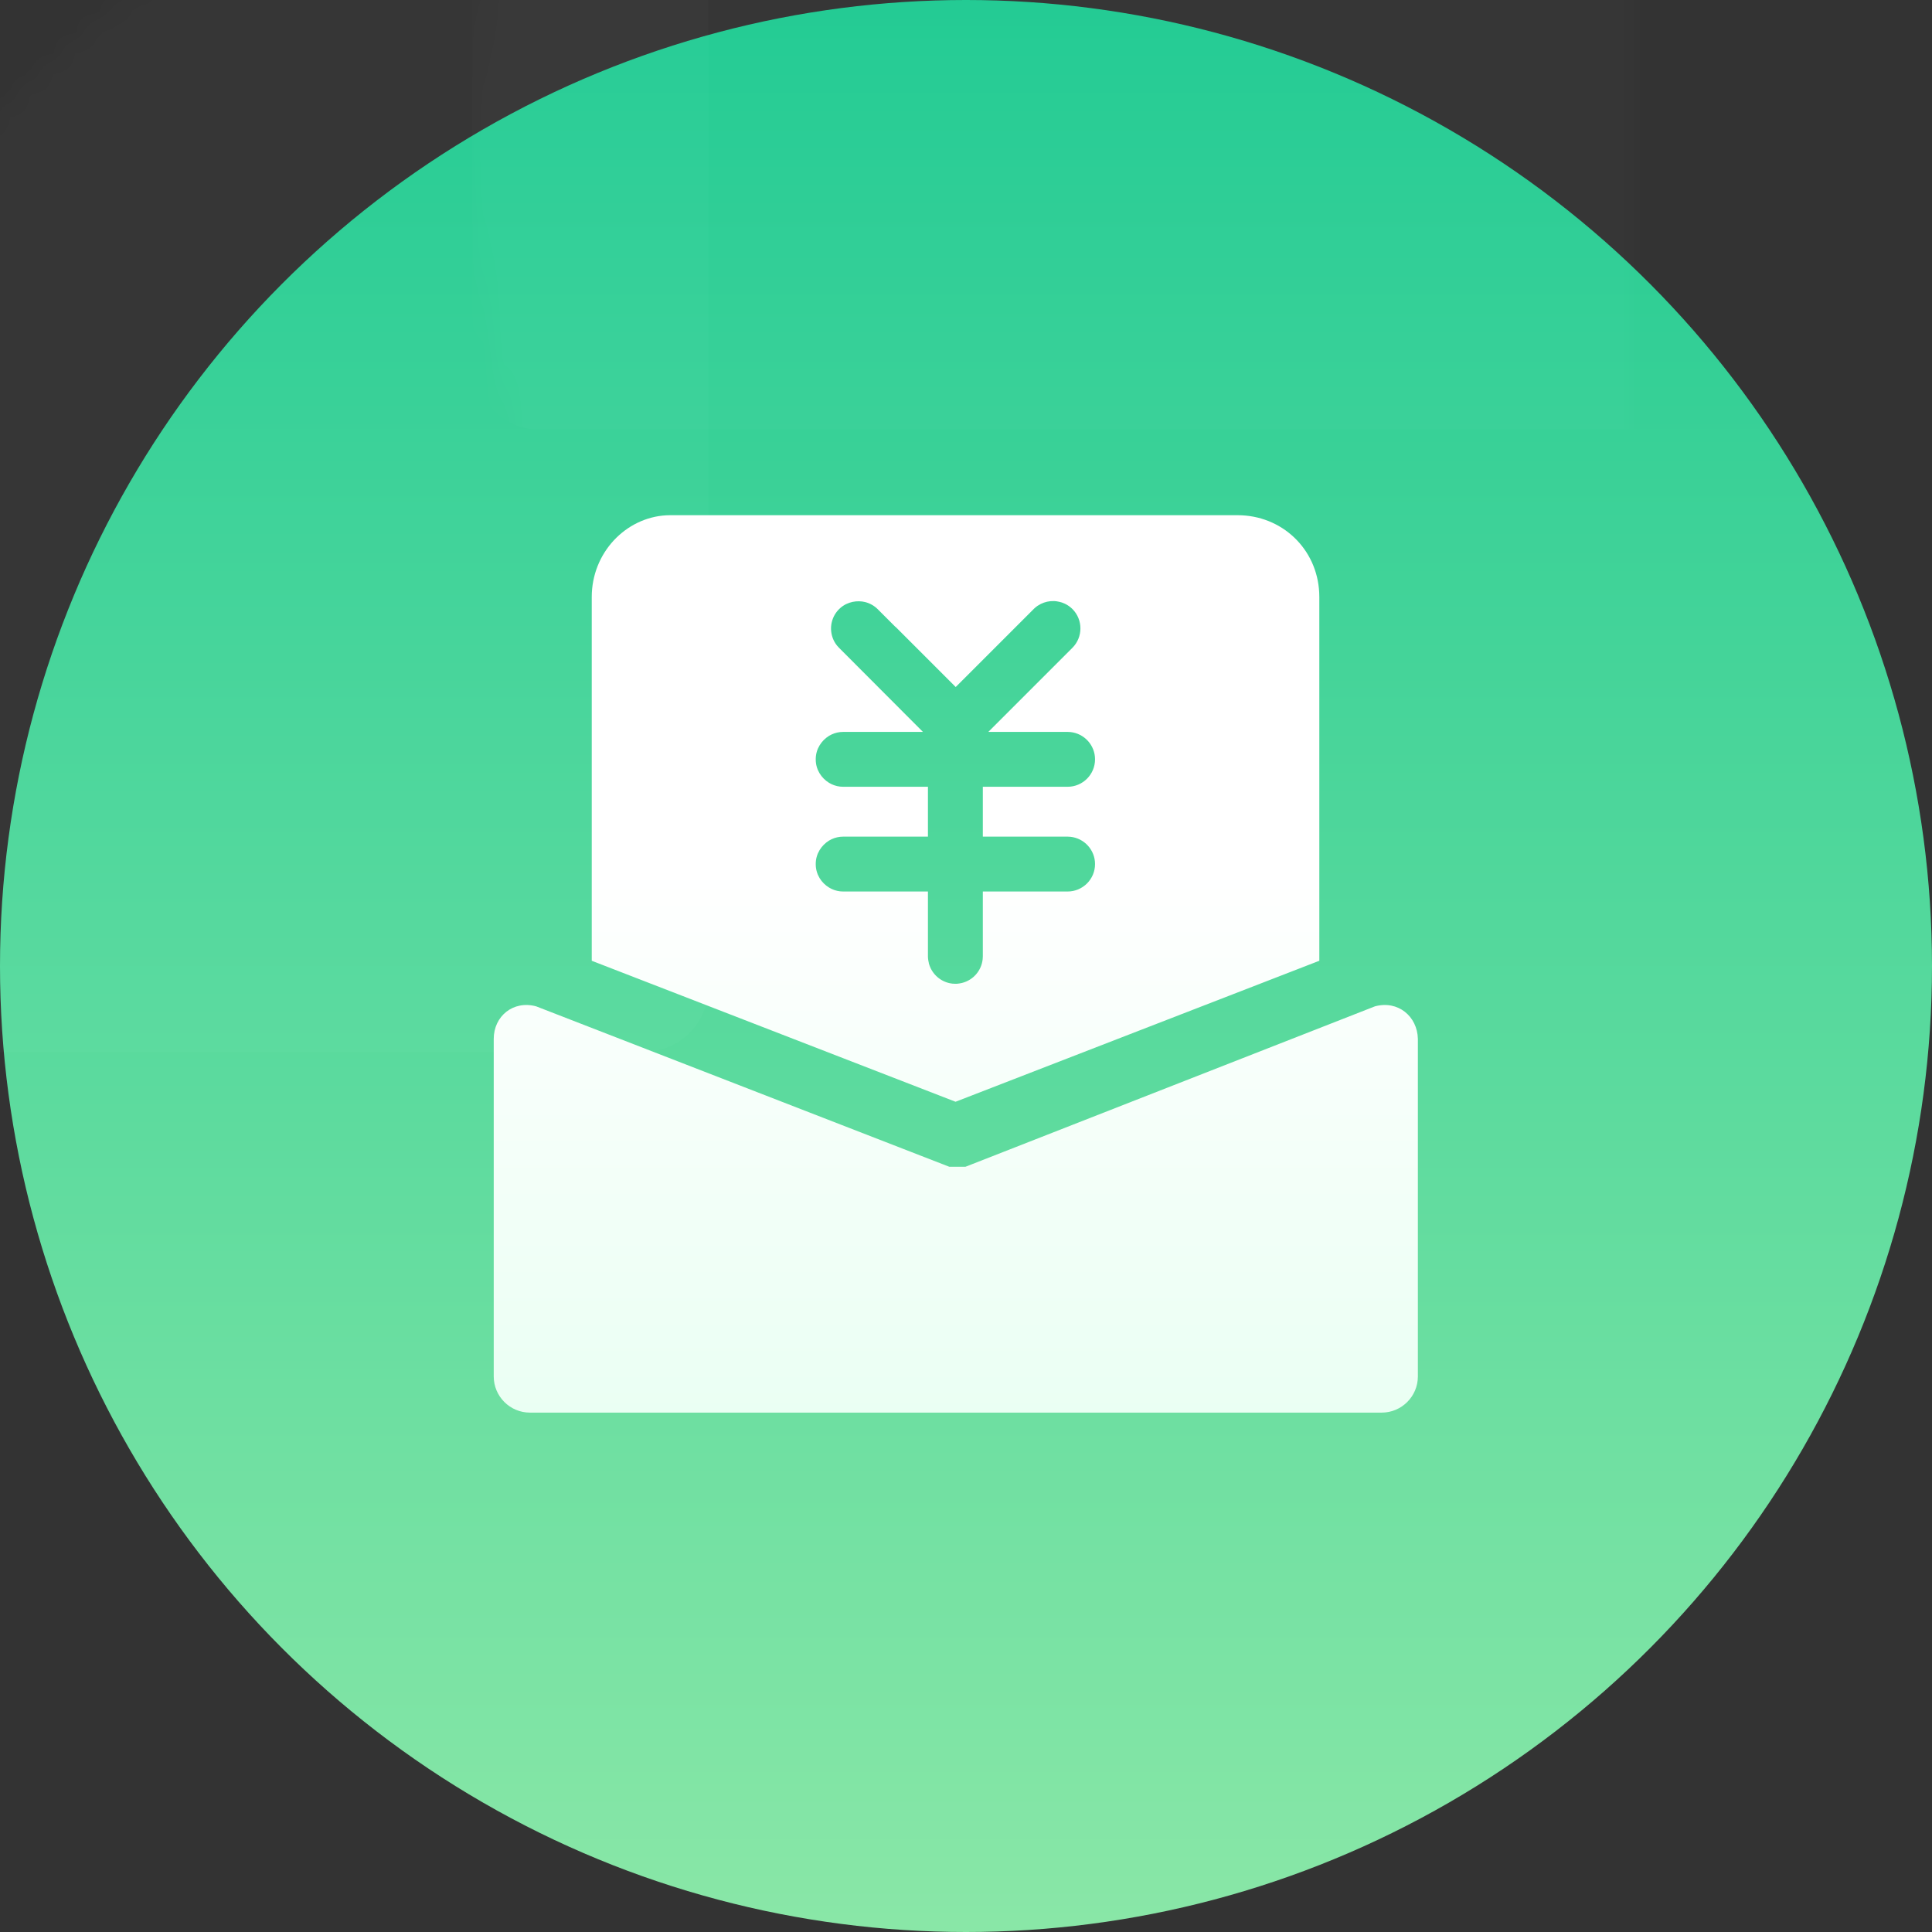 <?xml version="1.0" encoding="UTF-8"?>
<svg width="90px" height="90px" viewBox="0 0 90 90" version="1.1" xmlns="http://www.w3.org/2000/svg" xmlns:xlink="http://www.w3.org/1999/xlink">
    <rect x="0" y="0" width="90" height="90" fill="#333333" stroke="none"/>
    <!-- Generator: Sketch 57.1 (83088) - https://sketch.com -->
    <title>icon_withdraw</title>
    <desc>Created with Sketch.</desc>
    <defs>
        <linearGradient x1="50%" y1="0%" x2="50%" y2="100%" id="linearGradient-1">
            <stop stop-color="#20CA92" offset="0%"></stop>
            <stop stop-color="#8AE7A7" offset="100%"></stop>
        </linearGradient>
        <circle id="path-2" cx="45" cy="45" r="45"></circle>
        <linearGradient x1="50%" y1="39.276%" x2="50%" y2="100%" id="linearGradient-4">
            <stop stop-color="#FFFFFF" offset="0%"></stop>
            <stop stop-color="#EAFFF3" offset="100%"></stop>
        </linearGradient>
    </defs>
    <g id="页面1" stroke="none" stroke-width="1" fill="none" fill-rule="evenodd">
        <g id="2-钱包" transform="translate(-240, -582)">
            <g id="编组-4" transform="translate(60, 582)">
                <g id="编组-4备份-2" transform="translate(180, 0)">
                    <g id="编组-3">
                        <g id="icon_withdraw">
                            <g id="矩形">
                                <mask id="mask-3" fill="white">
                                    <use xlink:href="#path-2"></use>
                                </mask>
                                <use id="蒙版" fill="url(#linearGradient-1)" xlink:href="#path-2"></use>
                                <rect fill="#FFFFFF" opacity="0.129" mask="url(#mask-3)" x="-12" y="-9" width="45" height="58" rx="3"></rect>
                                <rect id="矩形备份" fill="#FFFFFF" opacity="0.129" mask="url(#mask-3)" x="22" y="-38" width="68" height="58" rx="3"></rect>
                            </g>
                            <g id="提现-(1)" transform="translate(23, 24)" fill="url(#linearGradient-4)" fill-rule="nonzero">
                                <path d="M41.048,22.88 C42.122,22.587 43.026,23.344 43.05,24.394 L43.05,24.394 L43.05,40.12 C43.05,41.048 42.293,41.805 41.365,41.805 L41.365,41.805 L1.685,41.805 C0.757,41.805 8.8817842e-14,41.048 8.8817842e-14,40.12 L8.8817842e-14,40.12 L8.8817842e-14,24.394 C8.8817842e-14,23.344 0.903,22.587 1.978,22.88 L1.978,22.88 L21.22,30.352 L21.977,30.352 Z M8.229,-7.42517159e-13 L34.65,-7.42517159e-13 C36.708,-7.42517159e-13 38.354,1.558 38.454,3.609 L38.459,3.809 L38.459,20.756 L21.513,27.324 L4.566,20.756 L4.566,3.809 C4.566,1.753 6.144,0.109 8.039,0.005 L8.229,-7.42517159e-13 L34.65,-7.42517159e-13 Z M26.103,4 L26.081,4 C25.878,3.996 25.674,4.04 25.488,4.132 L25.353,4.21 L25.35,4.211 L25.33,4.223 L25.327,4.227 L25.313,4.237 L25.3,4.246 L25.293,4.251 L25.275,4.264 L25.275,4.265 L25.257,4.279 L25.25,4.285 L25.239,4.293 L25.225,4.305 L25.221,4.308 L25.205,4.324 L25.2,4.327 L25.186,4.339 L25.177,4.349 L25.17,4.355 L21.815,7.71 L21.52,8.004 L18.717,5.2 L18.717,5.208 L17.889,4.38 C17.721,4.212 17.516,4.101 17.3,4.046 L17.169,4.021 C16.97,3.995 16.767,4.013 16.578,4.076 L16.438,4.132 L16.421,4.14 L16.42,4.14 L16.404,4.147 L16.393,4.154 L16.388,4.156 L16.371,4.165 L16.364,4.169 L16.356,4.174 L16.339,4.183 L16.337,4.183 L16.324,4.192 L16.311,4.201 L16.308,4.202 L16.291,4.213 L16.276,4.222 L16.26,4.233 L16.257,4.235 L16.246,4.244 L16.231,4.253 L16.23,4.255 L16.214,4.267 L16.206,4.273 L16.2,4.278 L16.184,4.289 L16.18,4.293 L16.17,4.302 L16.156,4.314 L16.155,4.314 L16.14,4.327 L16.132,4.335 L16.127,4.34 L16.099,4.366 L16.084,4.38 L16.073,4.391 L16.064,4.401 L16.062,4.403 L16.054,4.412 L16.043,4.422 L16.039,4.427 L16.034,4.434 L16.024,4.445 L16.018,4.451 L16.015,4.456 L16.005,4.467 L15.997,4.476 L15.995,4.478 L15.977,4.501 L15.977,4.502 L15.969,4.513 L15.958,4.527 L15.952,4.536 L15.943,4.548 L15.94,4.552 L15.935,4.559 L15.927,4.571 L15.921,4.58 L15.919,4.584 L15.912,4.595 L15.905,4.606 L15.904,4.608 L15.888,4.631 L15.888,4.633 L15.881,4.644 L15.875,4.657 L15.873,4.661 L15.868,4.669 L15.861,4.682 L15.858,4.688 L15.854,4.694 L15.848,4.706 L15.843,4.716 L15.841,4.72 L15.836,4.733 L15.83,4.744 L15.83,4.745 L15.824,4.758 L15.818,4.771 L15.817,4.773 L15.807,4.797 L15.805,4.802 L15.802,4.811 L15.797,4.823 L15.794,4.83 L15.792,4.837 L15.788,4.849 L15.784,4.859 L15.782,4.863 L15.778,4.877 L15.774,4.888 L15.774,4.889 L15.769,4.903 L15.766,4.917 L15.765,4.918 L15.761,4.929 L15.758,4.943 L15.757,4.948 L15.754,4.957 L15.751,4.97 L15.749,4.978 L15.747,4.984 L15.744,4.998 L15.742,5.008 L15.741,5.011 L15.738,5.025 L15.733,5.052 L15.73,5.066 L15.73,5.068 L15.728,5.079 L15.727,5.093 L15.726,5.099 L15.724,5.107 L15.723,5.121 L15.722,5.129 L15.721,5.135 L15.72,5.148 L15.719,5.16 L15.718,5.162 L15.717,5.176 L15.715,5.19 L15.714,5.221 L15.713,5.252 L15.713,5.313 L15.714,5.335 C15.726,5.598 15.818,5.858 15.991,6.073 L16.084,6.176 L19.994,10.095 L16.278,10.095 C16.085,10.095 15.903,10.138 15.739,10.215 L15.619,10.278 C15.44,10.391 15.287,10.542 15.179,10.723 L15.106,10.863 L15.1,10.876 L15.097,10.882 L15.09,10.901 L15.089,10.904 L15.076,10.939 L15.069,10.959 L15.067,10.963 L15.062,10.978 L15.057,10.993 L15.056,10.998 L15.05,11.018 L15.049,11.023 L15.045,11.038 L15.04,11.053 L15.039,11.058 L15.034,11.078 L15.032,11.085 L15.029,11.098 L15.025,11.116 L15.025,11.119 L15.021,11.14 L15.019,11.147 L15.018,11.16 L15.015,11.178 L15.015,11.181 L15.011,11.202 L15.01,11.211 L15.009,11.223 L15.007,11.242 L15.006,11.244 L15.004,11.266 L15.004,11.274 L15.003,11.287 L15.002,11.307 L15.002,11.309 L15.001,11.33 L15.001,11.417 L15.002,11.438 L15.002,11.439 L15.003,11.46 L15.004,11.471 L15.004,11.48 L15.006,11.501 L15.007,11.503 L15.009,11.523 L15.01,11.535 L15.011,11.544 L15.015,11.565 L15.015,11.567 L15.018,11.586 L15.019,11.599 L15.021,11.607 L15.025,11.627 L15.025,11.631 L15.029,11.647 L15.032,11.661 L15.034,11.668 L15.039,11.688 L15.04,11.692 L15.045,11.708 L15.049,11.722 L15.05,11.727 L15.056,11.748 L15.057,11.753 L15.067,11.783 L15.069,11.787 L15.076,11.806 L15.083,11.826 L15.089,11.841 L15.09,11.844 L15.097,11.864 L15.1,11.87 L15.106,11.882 C15.191,12.076 15.324,12.245 15.489,12.375 L15.619,12.466 C15.774,12.561 15.949,12.622 16.135,12.643 L16.278,12.651 L20.227,12.651 L20.227,14.974 L16.278,14.974 C16.085,14.974 15.903,15.017 15.739,15.094 L15.619,15.158 C15.44,15.27 15.288,15.422 15.179,15.602 L15.106,15.743 L15.1,15.755 L15.097,15.761 L15.09,15.781 L15.089,15.784 L15.083,15.799 L15.077,15.813 L15.076,15.819 L15.069,15.838 L15.067,15.843 L15.062,15.858 L15.057,15.872 L15.056,15.877 L15.05,15.897 L15.049,15.903 L15.045,15.917 L15.04,15.933 L15.039,15.937 L15.034,15.957 L15.032,15.964 L15.029,15.978 L15.025,15.995 L15.025,15.998 L15.021,16.018 L15.019,16.026 L15.018,16.039 L15.015,16.057 L15.015,16.06 L15.011,16.082 L15.01,16.09 L15.009,16.102 L15.007,16.122 L15.006,16.124 L15.004,16.144 L15.004,16.154 L15.003,16.166 L15.002,16.187 L15.002,16.188 L15.001,16.209 L15.001,16.296 L15.002,16.316 L15.002,16.317 L15.003,16.338 L15.004,16.35 L15.004,16.359 L15.006,16.381 L15.007,16.383 L15.009,16.402 L15.01,16.415 L15.011,16.424 L15.015,16.444 L15.015,16.447 L15.018,16.465 L15.019,16.478 L15.021,16.485 L15.025,16.506 L15.025,16.509 L15.029,16.526 L15.032,16.54 L15.034,16.546 L15.04,16.571 L15.045,16.587 L15.049,16.602 L15.05,16.607 L15.056,16.627 L15.057,16.631 L15.067,16.661 L15.069,16.665 L15.076,16.686 L15.089,16.72 L15.09,16.724 L15.097,16.743 L15.1,16.749 L15.106,16.762 C15.191,16.956 15.324,17.125 15.489,17.254 L15.619,17.344 C15.774,17.44 15.949,17.501 16.135,17.522 L16.278,17.53 L20.227,17.53 L20.227,20.569 L20.228,20.574 L20.229,20.616 L20.23,20.63 L20.244,20.743 L20.244,20.743 L20.267,20.852 L20.267,20.865 C20.396,21.375 20.834,21.765 21.37,21.822 L21.506,21.829 L21.525,21.829 L21.53,21.828 L21.551,21.828 L21.556,21.827 L21.576,21.827 L21.586,21.825 L21.61,21.824 L21.713,21.81 L21.713,21.81 L21.815,21.789 C22.328,21.662 22.719,21.223 22.776,20.686 L22.784,20.55 L22.784,17.53 L26.733,17.53 C27.438,17.53 28.011,16.957 28.011,16.252 C28.011,15.591 27.507,15.047 26.863,14.981 L26.733,14.974 L22.784,14.974 L22.784,12.651 L26.733,12.651 C27.438,12.651 28.011,12.078 28.011,11.373 C28.011,10.712 27.507,10.167 26.863,10.102 L26.733,10.095 L23.039,10.095 L24.913,8.221 L26.958,6.176 C27.454,5.681 27.454,4.868 26.958,4.371 C26.852,4.266 26.731,4.182 26.601,4.121 L26.469,4.068 L26.352,4.036 L26.352,4.036 L26.233,4.013 L26.212,4.01 L26.209,4.009 L26.19,4.007 L26.178,4.006 L26.148,4.003 L26.147,4.003 L26.124,4.001 L26.117,4.001 L26.103,4 Z" id="形状结合"></path>
                            </g>
                        </g>
                    </g>
                </g>
            </g>
        </g>
    </g>
</svg>